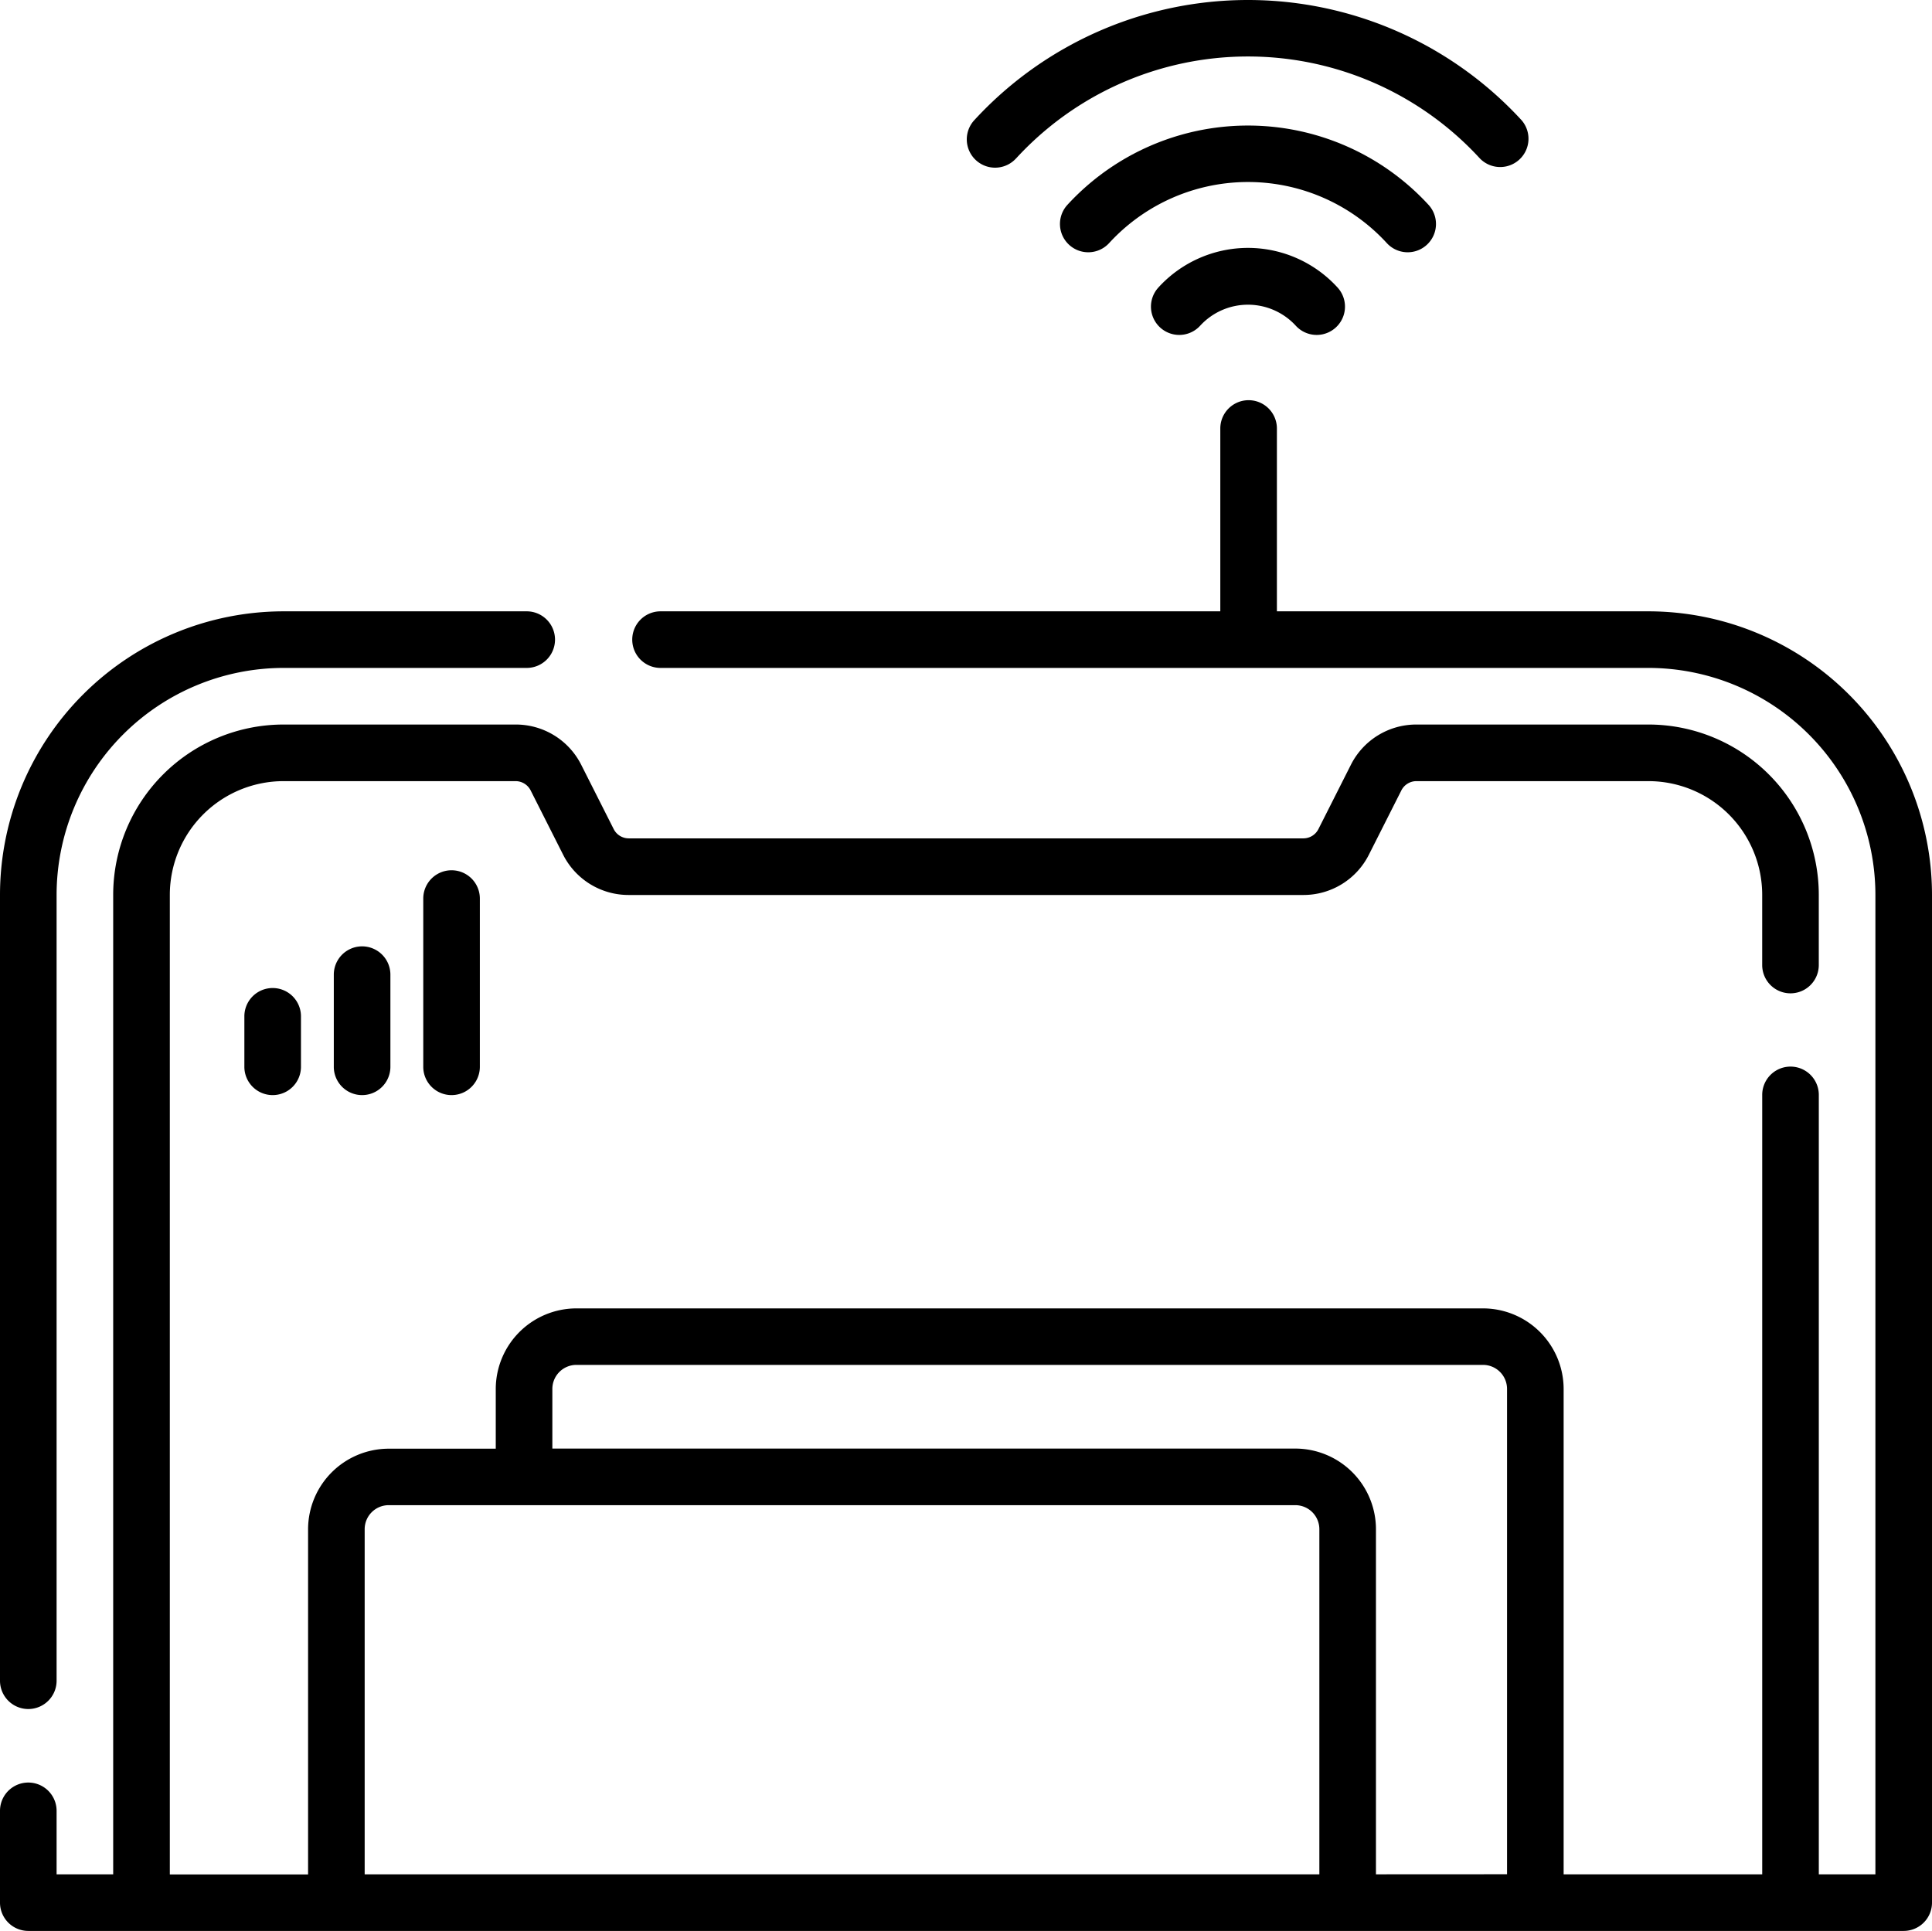 <svg xmlns="http://www.w3.org/2000/svg" width="84.184" height="84.146" viewBox="0 0 84.184 84.146"><g transform="translate(0 -0.115)"><g transform="translate(0 0.115)"><path d="M258.37,7.018a13.712,13.712,0,0,1,20.207,0A1.233,1.233,0,0,0,280.4,5.359a16.19,16.19,0,0,0-23.858,0,1.233,1.233,0,1,0,1.826,1.659Z" transform="translate(-214.095 -0.115)"/><path d="M295.139,38.507a1.233,1.233,0,0,0,1.825-1.659,10.684,10.684,0,0,0-15.743,0,1.233,1.233,0,0,0,1.825,1.659A8.206,8.206,0,0,1,295.139,38.507Z" transform="translate(-234.714 -27.917)"/><path d="M309.243,65.819a5.284,5.284,0,0,0-3.907,1.731,1.233,1.233,0,1,0,1.827,1.657,2.828,2.828,0,0,1,4.161,0,1.233,1.233,0,1,0,1.827-1.657A5.285,5.285,0,0,0,309.243,65.819Z" transform="translate(-254.865 -55.016)"/><path d="M71.833,115.427H55.639v-7.968a1.233,1.233,0,0,0-2.466,0v7.968H28.782a1.233,1.233,0,0,0,0,2.466H71.833a9.9,9.9,0,0,1,9.885,9.885v42.688H79.252V136.5a1.233,1.233,0,0,0-2.466,0v33.968H68.133v-21.15a3.517,3.517,0,0,0-3.512-3.514H25.116a3.518,3.518,0,0,0-3.514,3.514v2.6H16.937a3.517,3.517,0,0,0-3.513,3.513v15.04H7.4V127.779a4.958,4.958,0,0,1,4.952-4.952H22.463a.736.736,0,0,1,.66.406l1.411,2.794a3.191,3.191,0,0,0,2.862,1.761H56.788a3.19,3.19,0,0,0,2.862-1.761l1.411-2.794a.736.736,0,0,1,.66-.406H71.833a4.958,4.958,0,0,1,4.952,4.952v3.062a1.233,1.233,0,0,0,2.466,0v-3.062a7.427,7.427,0,0,0-7.419-7.419H61.722a3.19,3.19,0,0,0-2.862,1.761l-1.411,2.794a.736.736,0,0,1-.66.406H27.4a.736.736,0,0,1-.66-.406l-1.411-2.794a3.19,3.19,0,0,0-2.862-1.761H12.351a7.427,7.427,0,0,0-7.419,7.419v42.687H2.466V167.7A1.233,1.233,0,0,0,0,167.7v4a1.233,1.233,0,0,0,1.233,1.233H82.951a1.233,1.233,0,0,0,1.233-1.233V127.778a12.365,12.365,0,0,0-12.351-12.351ZM15.89,170.466v-15.04a1.048,1.048,0,0,1,1.047-1.047H56.442a1.048,1.048,0,0,1,1.047,1.047v15.04Zm44.065,0v-15.04a3.517,3.517,0,0,0-3.513-3.513H24.068v-2.6a1.048,1.048,0,0,1,1.047-1.047H64.621a1.048,1.048,0,0,1,1.046,1.047v21.15Z" transform="translate(0 -88.786)"/><path d="M1.233,209.977a1.233,1.233,0,0,0,1.233-1.233V174.492a9.9,9.9,0,0,1,9.885-9.885h10.6a1.233,1.233,0,0,0,0-2.466h-10.6A12.365,12.365,0,0,0,0,174.492v34.252a1.233,1.233,0,0,0,1.233,1.233Z" transform="translate(0 -135.5)"/><path d="M64.76,263.264v2.2a1.233,1.233,0,0,0,2.466,0v-2.2A1.233,1.233,0,0,0,64.76,263.264Z" transform="translate(-54.112 -218.974)"/><path d="M88.463,252.217v4.016a1.233,1.233,0,0,0,2.466,0v-4.016A1.233,1.233,0,0,0,88.463,252.217Z" transform="translate(-73.918 -209.743)"/><path d="M112.166,232.049v7.332a1.233,1.233,0,0,0,2.466,0v-7.332a1.233,1.233,0,0,0-2.466,0Z" transform="translate(-93.723 -192.891)"/></g></g></svg>